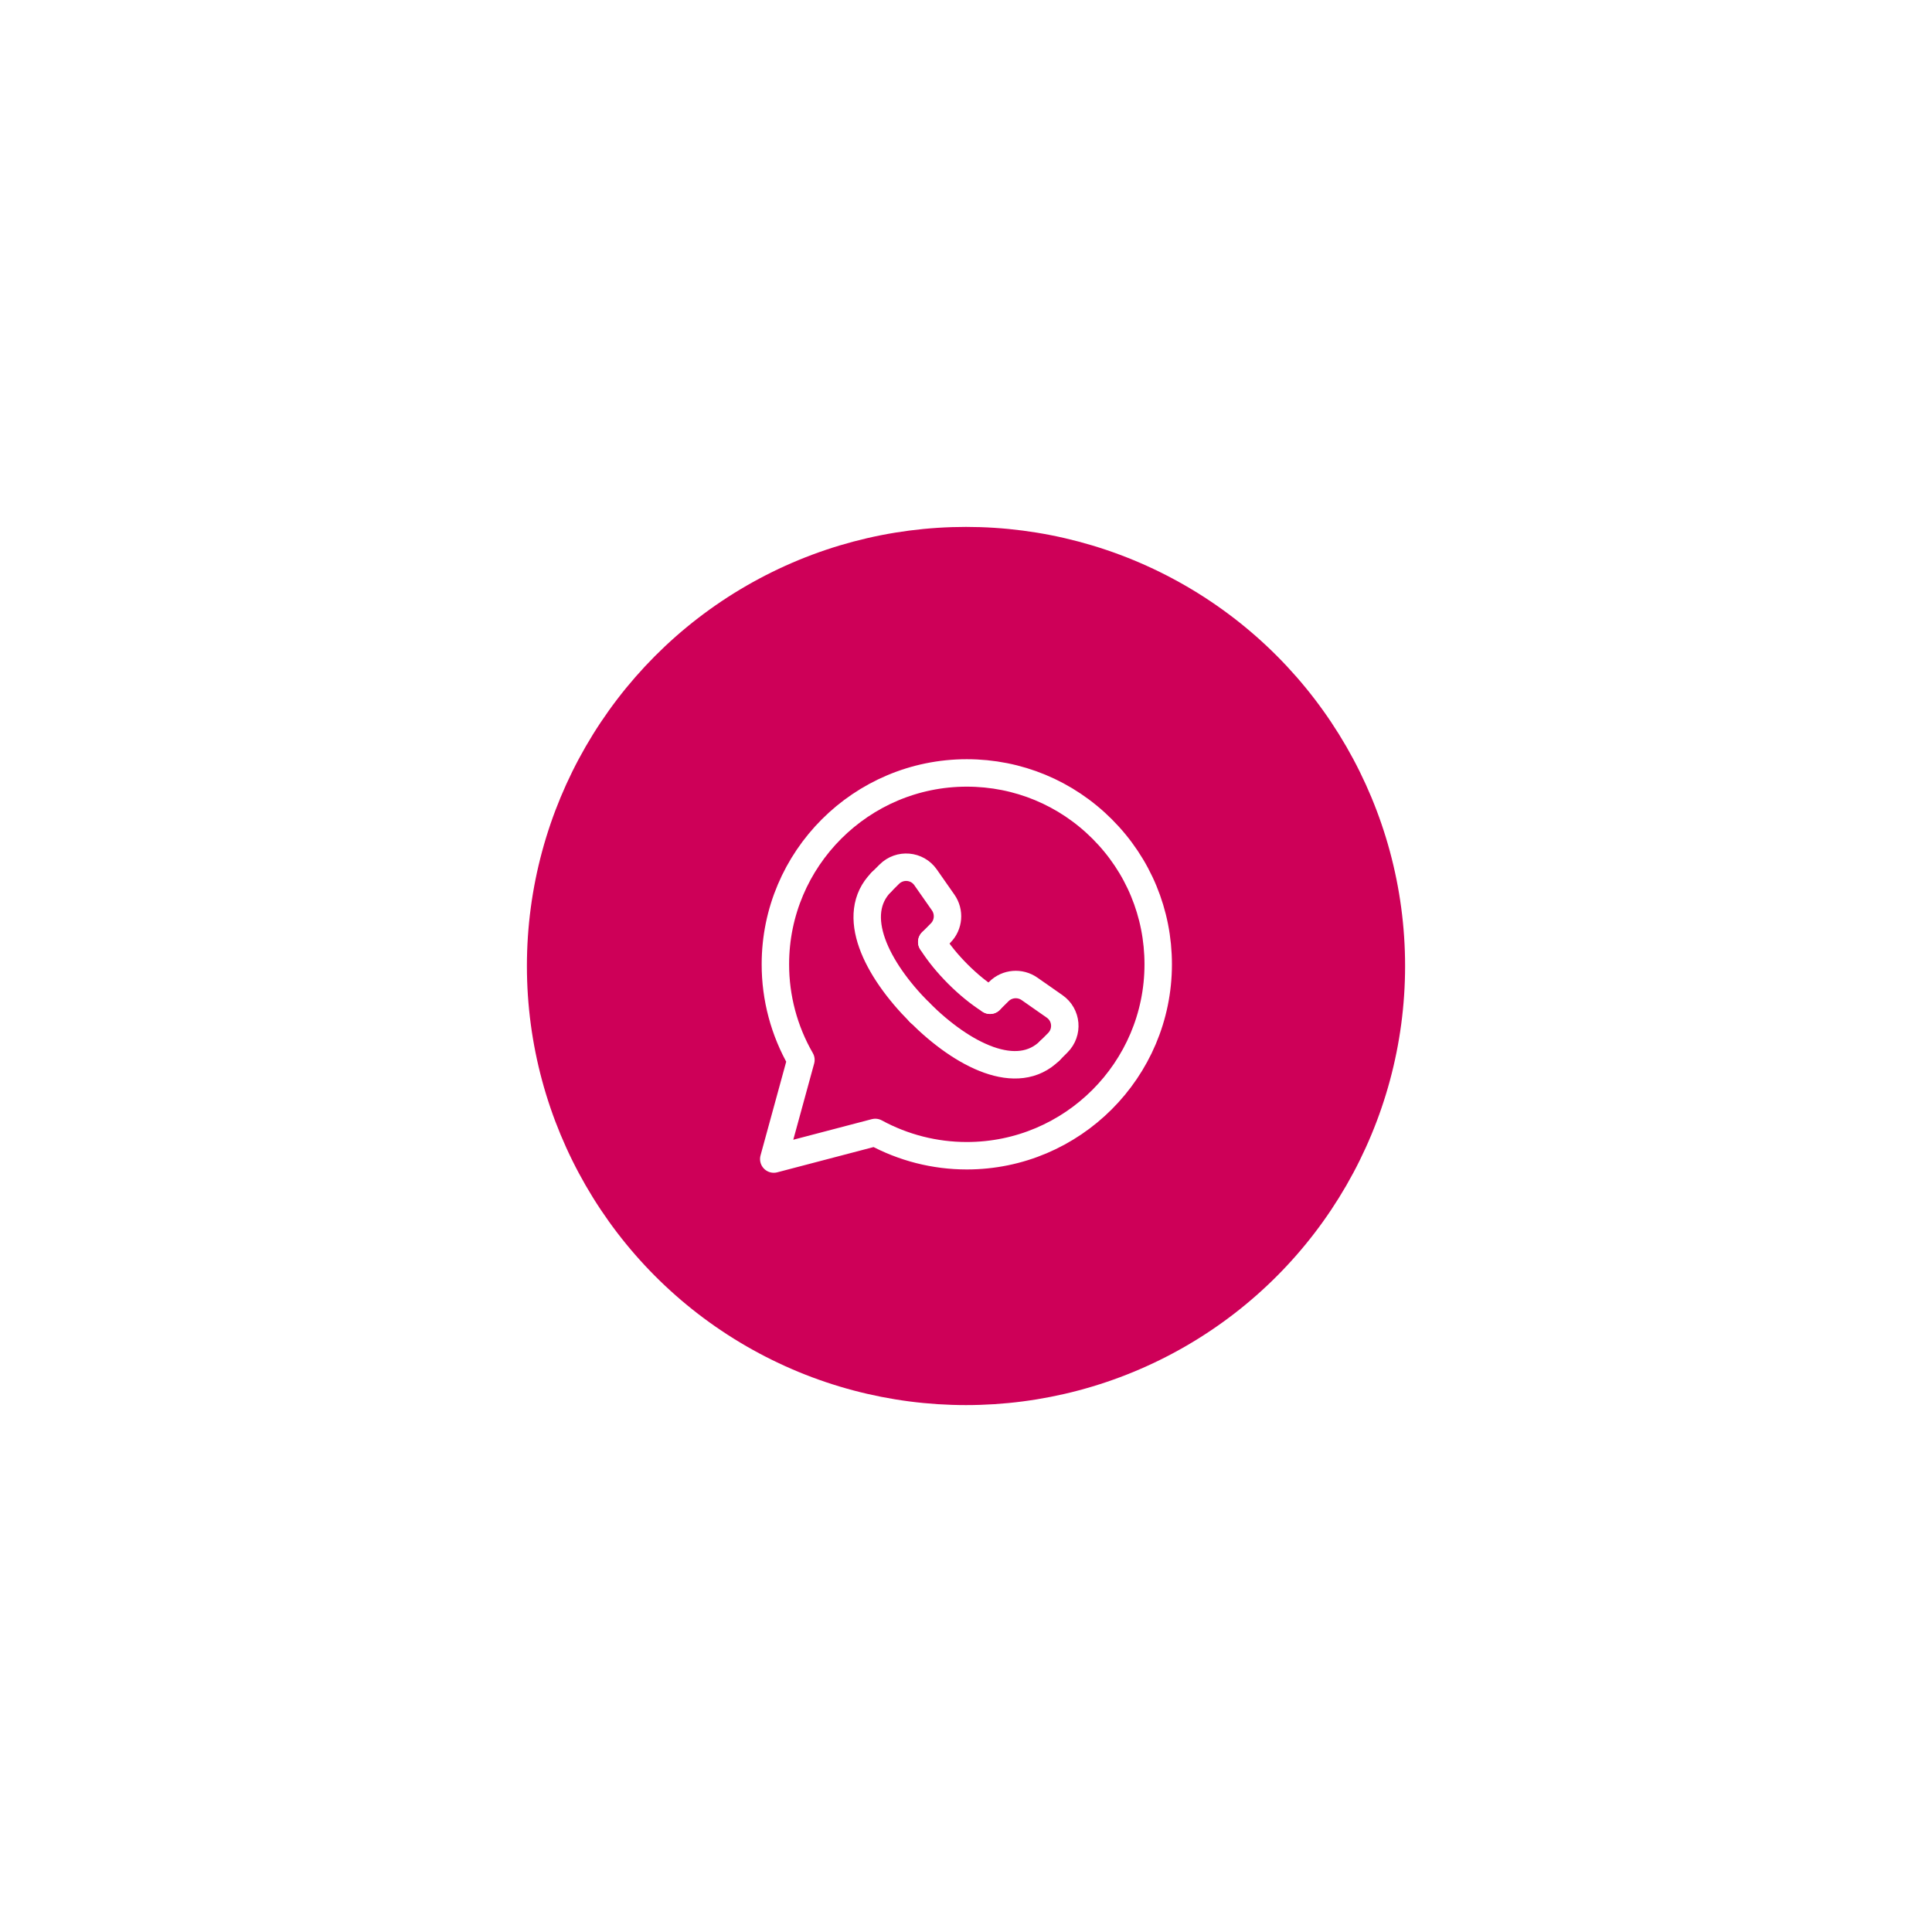 <svg width="88" height="88" viewBox="0 0 88 88" fill="none" xmlns="http://www.w3.org/2000/svg">
<g filter="url(#filter0_d_980_24095)">
<circle cx="44" cy="36" r="20" fill="#CE0058"/>
<path fill-rule="evenodd" clip-rule="evenodd" d="M50.204 29.762C48.558 28.115 46.369 27.207 44.037 27.206C39.23 27.206 35.319 31.115 35.318 35.92C35.316 37.449 35.717 38.952 36.481 40.277L35.244 44.793L39.866 43.581C41.145 44.277 42.577 44.642 44.033 44.642H44.037C48.842 44.642 52.753 40.732 52.755 35.927C52.756 33.599 51.85 31.41 50.204 29.762Z" stroke="white" stroke-width="1.25" stroke-linecap="round" stroke-linejoin="round"/>
<path d="M45.095 37.56L45.501 37.157C45.874 36.787 46.464 36.74 46.894 37.042C47.31 37.334 47.686 37.596 48.036 37.84C48.592 38.226 48.659 39.018 48.18 39.496L47.821 39.855" stroke="white" stroke-width="1.25" stroke-linecap="round" stroke-linejoin="round"/>
<path d="M40.145 32.179L40.505 31.82C40.983 31.342 41.775 31.409 42.16 31.964C42.404 32.314 42.666 32.69 42.959 33.106C43.261 33.536 43.215 34.126 42.843 34.499L42.441 34.905" stroke="white" stroke-width="1.25" stroke-linecap="round" stroke-linejoin="round"/>
<path d="M47.821 39.855C46.34 41.329 43.851 40.077 41.886 38.111" stroke="white" stroke-width="1.25" stroke-linecap="round" stroke-linejoin="round"/>
<path d="M41.888 38.114C39.923 36.148 38.671 33.66 40.145 32.179" stroke="white" stroke-width="1.25" stroke-linecap="round" stroke-linejoin="round"/>
<path d="M42.44 34.905C42.759 35.408 43.168 35.906 43.63 36.368L43.632 36.37C44.094 36.832 44.592 37.241 45.095 37.56" stroke="white" stroke-width="1.25" stroke-linecap="round" stroke-linejoin="round"/>
</g>
<defs>
<filter id="filter0_d_980_24095" x="0" y="0" width="88" height="88" filterUnits="userSpaceOnUse" color-interpolation-filters="sRGB">
<feFlood flood-opacity="0" result="BackgroundImageFix"/>
<feColorMatrix in="SourceAlpha" type="matrix" values="0 0 0 0 0 0 0 0 0 0 0 0 0 0 0 0 0 0 127 0" result="hardAlpha"/>
<feOffset dy="8"/>
<feGaussianBlur stdDeviation="12"/>
<feColorMatrix type="matrix" values="0 0 0 0 0 0 0 0 0 0 0 0 0 0 0 0 0 0 0.16 0"/>
<feBlend mode="normal" in2="BackgroundImageFix" result="effect1_dropShadow_980_24095"/>
<feBlend mode="normal" in="SourceGraphic" in2="effect1_dropShadow_980_24095" result="shape"/>
</filter>
</defs>
</svg>
